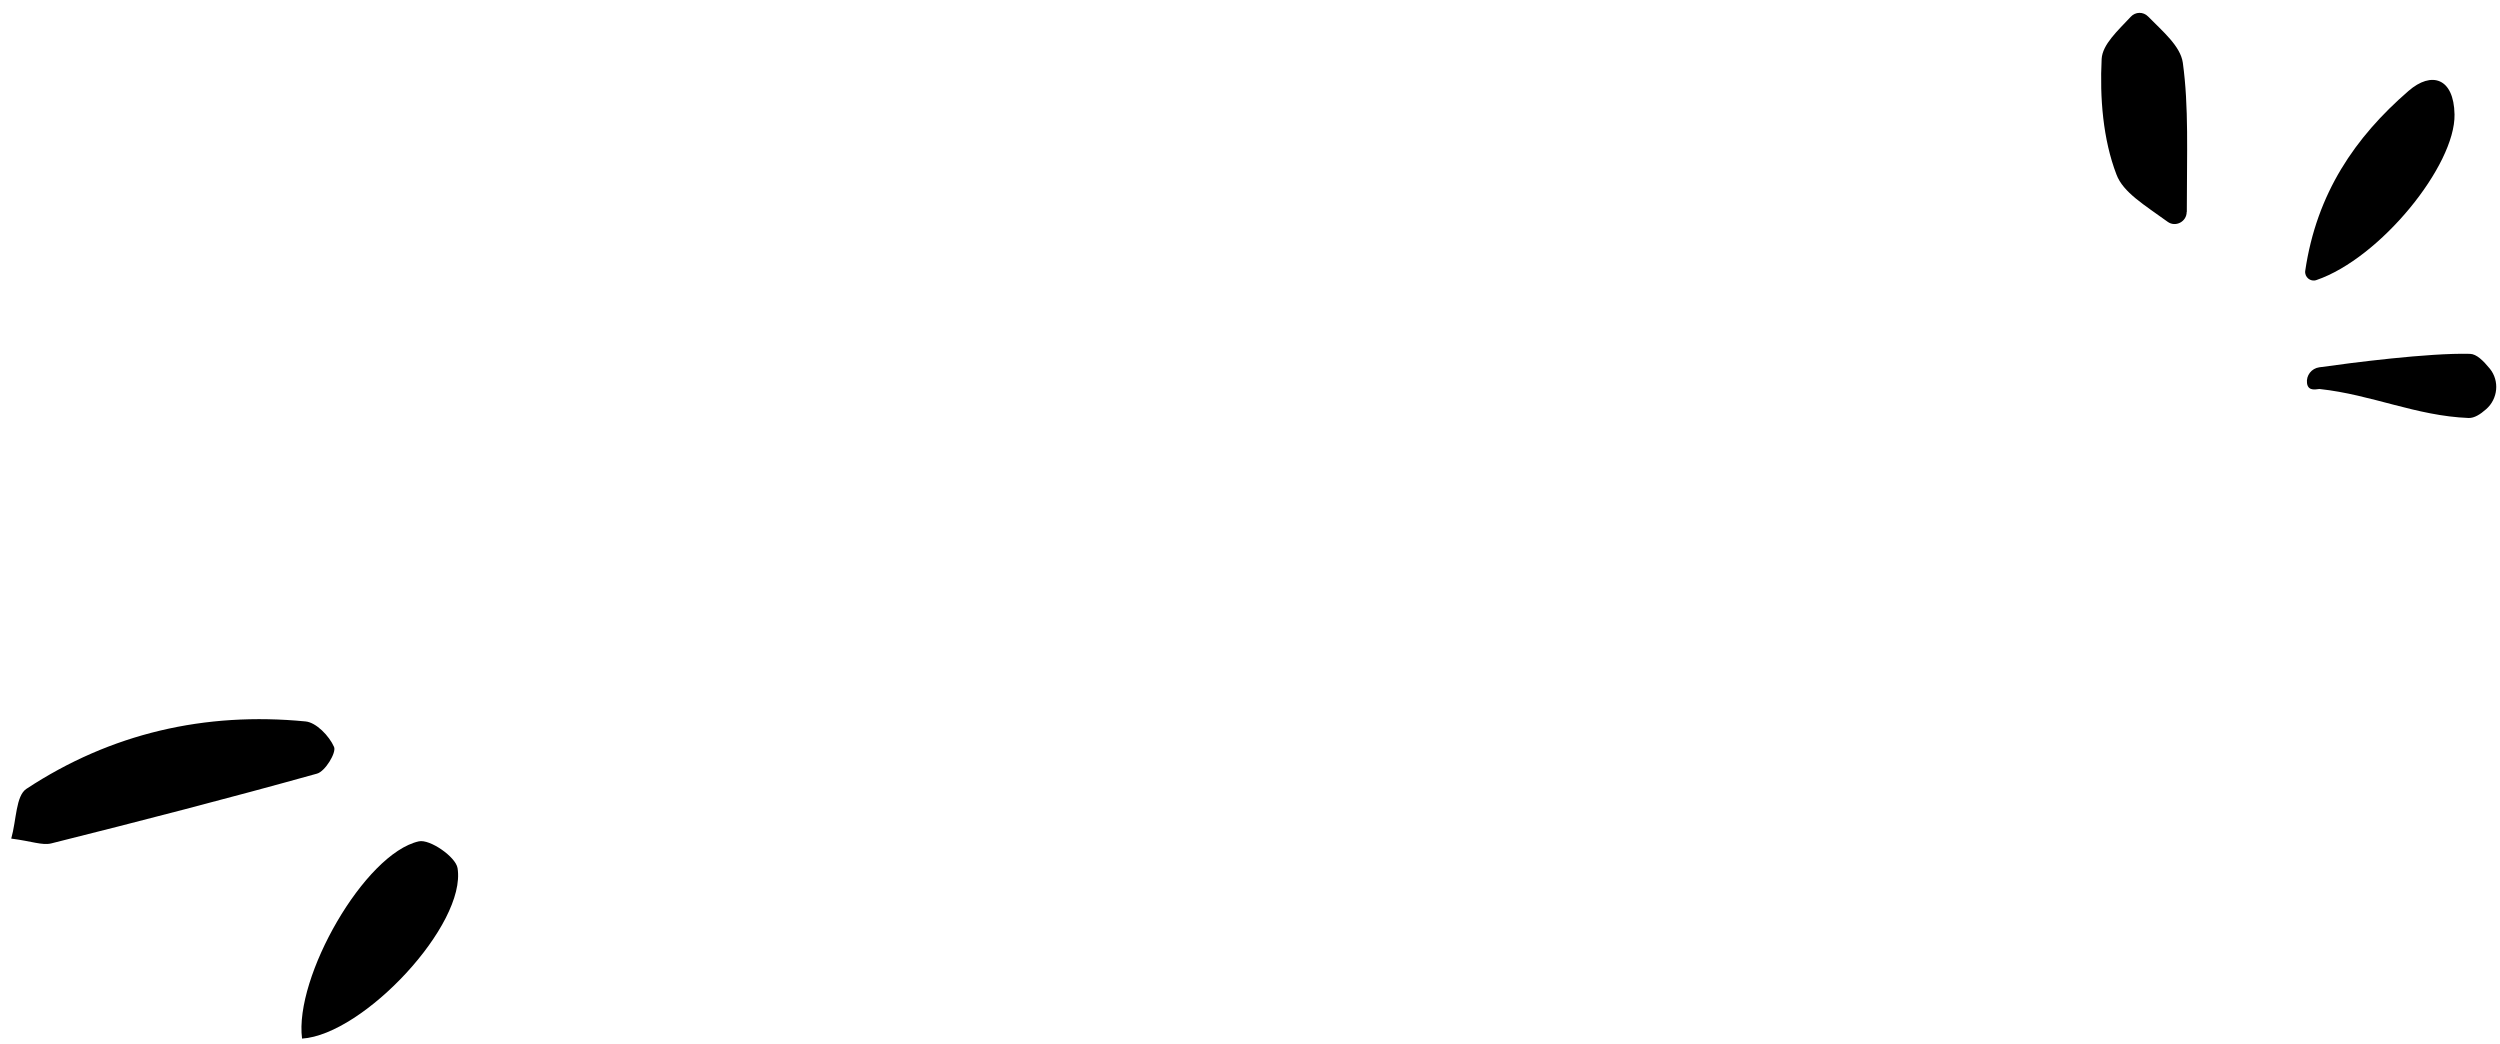<svg width="182" height="76" viewBox="0 0 182 76" fill="none" xmlns="http://www.w3.org/2000/svg">
<path d="M0.82 61.04C1.2 59.69 1.15 57.94 1.92 57.43C8.07 53.38 14.93 51.81 22.24 52.52C23.02 52.59 23.97 53.58 24.32 54.38C24.5 54.79 23.67 56.16 23.08 56.32C16.66 58.11 10.2 59.78 3.73 61.4C3.08 61.56 2.31 61.24 0.82 61.05V61.04Z" fill="black"/>
<path d="M21.99 75.61C21.41 71.14 26.54 62.14 30.49 61.25C31.29 61.07 33.18 62.38 33.31 63.2C33.97 67.31 26.46 75.32 21.99 75.61Z" fill="black"/>
<path d="M168.63 20.39C168.2 20.54 167.76 20.17 167.82 19.72C168.65 14.07 171.45 9.99 175.34 6.62C177.02 5.16 178.64 5.67 178.69 8.33C178.76 12.03 173.29 18.8 168.63 20.39Z" fill="black"/>
<path d="M179.81 25.76C180.3 25.77 180.78 26.26 181.26 26.84C181.98 27.73 181.85 29.04 180.99 29.79C180.56 30.17 180.13 30.44 179.72 30.43C175.9 30.28 172.67 28.73 168.87 28.32C168.73 28.3 168.03 28.56 167.95 27.89C167.88 27.33 168.28 26.82 168.84 26.74C171.12 26.42 176.81 25.68 179.81 25.76Z" fill="black"/>
<path d="M159.19 15.43C159.19 16.14 158.38 16.56 157.81 16.15C156.1 14.91 154.57 14.01 154.08 12.71C153.09 10.13 152.86 7.1 153 4.29C153.06 3.23 154.18 2.23 155.12 1.22C155.46 0.85 156.03 0.84 156.38 1.2C157.45 2.29 158.74 3.36 158.91 4.57C159.35 7.79 159.2 11.09 159.2 15.43H159.19Z" fill="black"/>
</svg>
